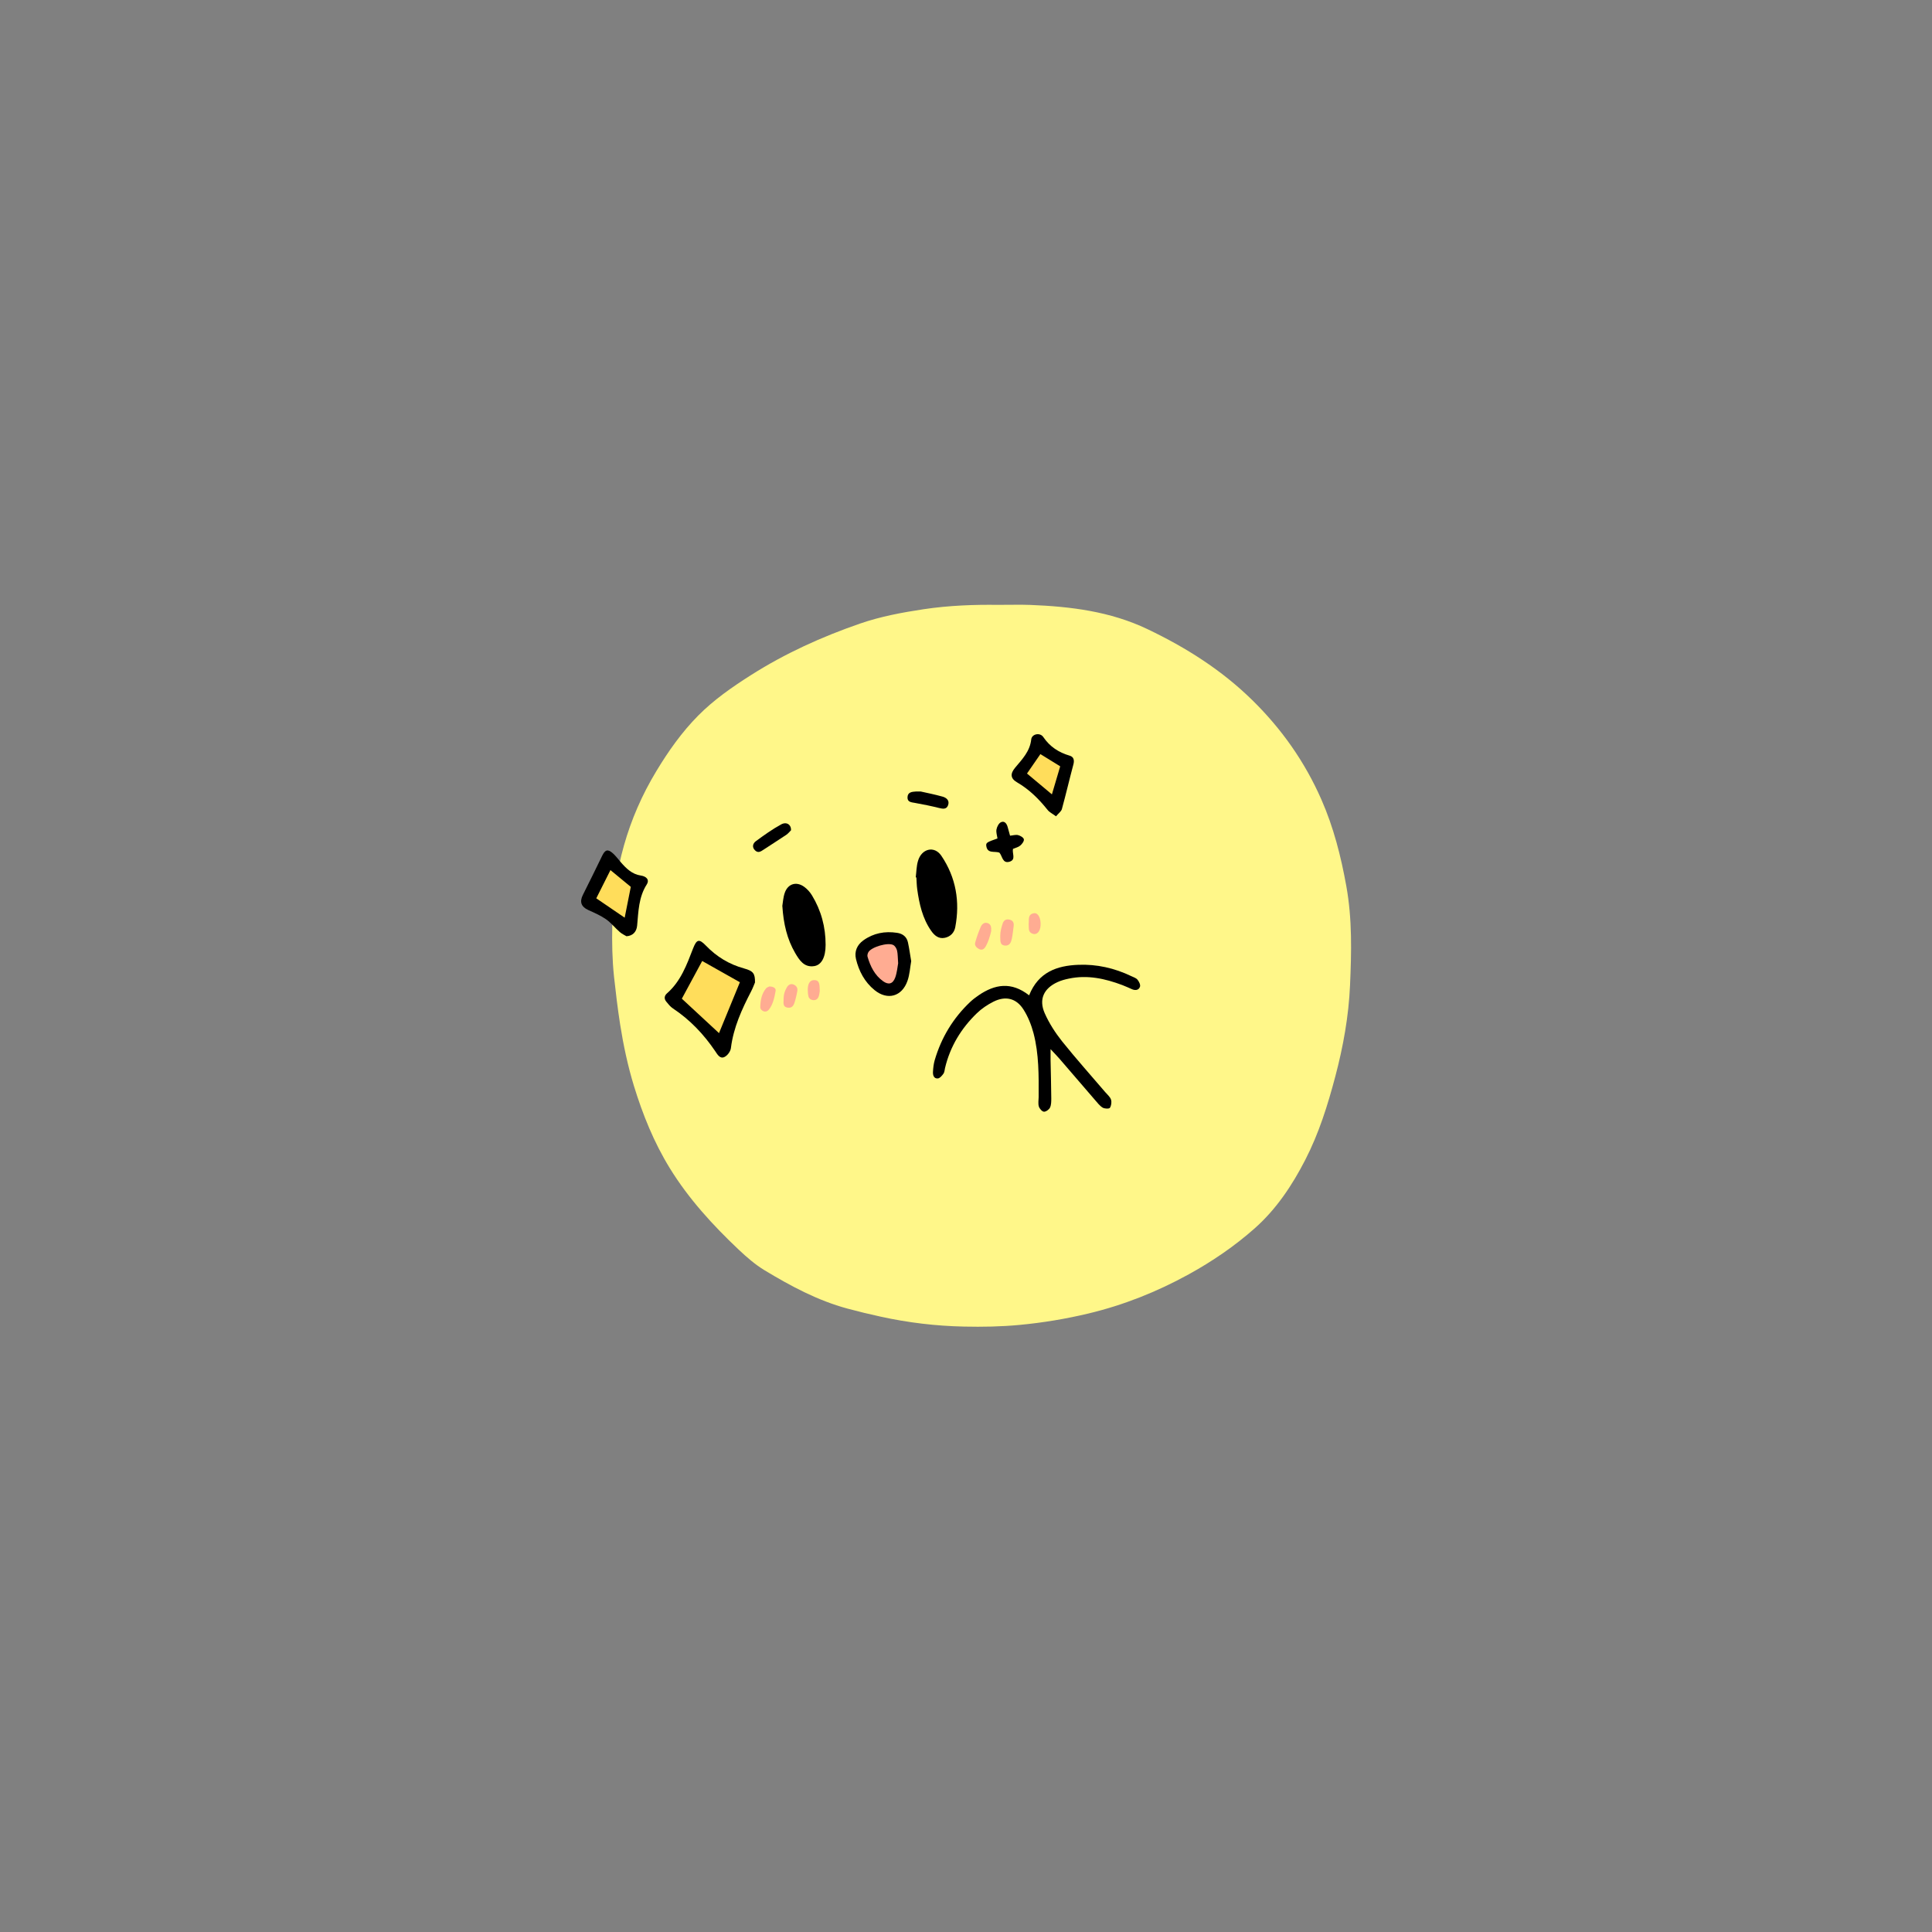 <svg xmlns="http://www.w3.org/2000/svg" xmlns:xlink="http://www.w3.org/1999/xlink" width="500" zoomAndPan="magnify" viewBox="0 0 375 375" height="500" preserveAspectRatio="xMidYMid meet" version="1.0"><rect x="0" y="0" width="375" height="375" fill="#808080" stroke="none"/><defs><clipPath id="5a15319f09"><path d="M 118 117.375 L 262.5 117.375 L 262.5 257.625 L 118 257.625 Z M 118 117.375 " clip-rule="nonzero"/></clipPath><clipPath id="926ca43204"><path d="M 112.5 165 L 126 165 L 126 182 L 112.5 182 Z M 112.5 165 " clip-rule="nonzero"/></clipPath></defs><g clip-path="url(#5a15319f09)"><path fill="#fff789" d="M 193.594 117.402 C 196.254 117.402 198.102 117.348 199.953 117.414 C 207.801 117.723 215.473 118.656 222.73 122.117 C 230.211 125.695 237.055 130.012 243.023 135.852 C 248.785 141.492 253.289 147.91 256.496 155.227 C 258.84 160.566 260.277 166.199 261.316 171.973 C 262.484 178.41 262.32 184.859 262.039 191.277 C 261.781 197.215 260.719 203.125 259.188 208.918 C 257.711 214.508 255.996 219.992 253.344 225.141 C 250.801 230.086 247.734 234.695 243.543 238.414 C 239.629 241.883 235.309 244.824 230.723 247.352 C 224.562 250.742 218.074 253.324 211.25 254.953 C 206.875 255.996 202.43 256.738 197.91 257.164 C 194.297 257.508 190.699 257.566 187.094 257.488 C 181.66 257.375 176.262 256.73 170.941 255.562 C 168.77 255.09 166.613 254.57 164.473 253.992 C 158.699 252.43 153.484 249.625 148.402 246.559 C 146.57 245.449 144.941 244.023 143.371 242.551 C 138.332 237.777 133.676 232.699 130.012 226.75 C 126.926 221.73 124.75 216.34 123.031 210.73 C 121.848 206.848 121 202.855 120.371 198.863 C 119.891 195.781 119.516 192.656 119.176 189.535 C 118.832 186.227 118.773 182.93 118.84 179.645 C 119.07 168.926 121.82 158.891 127.391 149.684 C 129.73 145.801 132.344 142.098 135.543 138.871 C 138.582 135.805 142.129 133.348 145.754 131.043 C 152.395 126.82 159.527 123.594 166.957 121.027 C 170.961 119.648 175.074 118.887 179.25 118.254 C 184.301 117.492 189.34 117.348 193.594 117.402 Z M 193.594 117.402 " fill-opacity="1" fill-rule="nonzero"/></g><path fill="#ffdd5b" d="M 131.707 193.266 C 131.68 192.609 131.844 191.945 132.449 191.684 C 133.906 191.066 134.07 189.754 134.332 188.473 C 134.457 187.875 134.504 187.25 134.676 186.66 C 135.18 185.031 135.891 184.801 137.328 185.734 C 138.793 186.691 140.691 186.777 142.004 188.078 C 142.379 188.453 142.898 188.676 143.312 189.012 C 144.914 190.277 144.953 190.699 143.922 192.473 C 142.371 195.133 140.902 197.844 140.992 201.07 C 141.012 201.66 140.789 202.152 140.258 202.402 C 139.594 202.711 138.977 202.43 138.66 201.871 C 137.242 199.406 134.957 197.793 132.934 195.914 C 132.18 195.211 131.668 194.363 131.719 193.273 Z M 131.707 193.266 " fill-opacity="1" fill-rule="nonzero"/><path fill="#ffdd5b" d="M 123.07 172.52 C 122.977 174.363 122.598 176.164 122.031 177.91 C 121.473 179.633 120.18 180.012 118.859 178.816 C 117.617 177.688 116.508 176.395 115.391 175.133 C 114.57 174.207 114.629 173.207 115.301 172.184 C 116.227 170.777 117.184 169.379 117.539 167.684 C 117.656 167.133 118.051 166.688 118.668 166.738 C 119.16 166.777 119.609 167.191 119.582 167.633 C 119.504 169.129 120.645 169.695 121.637 170.035 C 122.996 170.508 123.18 171.355 123.062 172.52 Z M 123.07 172.52 " fill-opacity="1" fill-rule="nonzero"/><path fill="#ffac92" d="M 174.797 186.258 C 174.949 187.547 174.332 188.754 174.527 190.102 C 174.699 191.309 172.625 191.965 171.18 191.27 C 169.348 190.391 167.258 186.508 167.52 184.453 C 167.633 183.547 169.57 182.199 170.727 182.219 C 173.109 182.258 174.766 183.895 174.797 186.258 Z M 174.797 186.258 " fill-opacity="1" fill-rule="nonzero"/><path fill="#ffdd5b" d="M 206.133 150.555 C 206.066 151.797 205.777 153.34 204.504 154.543 C 203.559 155.43 203.047 155.508 202.266 154.438 C 201.449 153.309 200.504 152.348 199.414 151.477 C 198.566 150.812 198.449 149.848 199.113 149.031 C 199.906 148.055 200.484 147.023 200.891 145.848 C 201.09 145.25 201.488 144.75 202.219 144.789 C 202.914 144.828 203 145.406 203.164 145.918 C 203.355 146.516 203.625 147.016 204.348 147.16 C 206.016 147.496 206.18 148.781 206.133 150.562 Z M 206.133 150.555 " fill-opacity="1" fill-rule="nonzero"/><path fill="#ffac92" d="M 192.387 180.734 C 192.176 181.66 191.875 182.691 191.367 183.633 C 191.094 184.125 190.699 184.523 190.062 184.223 C 189.555 183.973 189.129 183.539 189.285 182.961 C 189.562 181.93 189.93 180.918 190.344 179.934 C 190.555 179.441 190.98 178.988 191.605 179.145 C 192.348 179.324 192.434 179.953 192.387 180.734 Z M 192.387 180.734 " fill-opacity="1" fill-rule="nonzero"/><path fill="#ffac92" d="M 194.152 181.562 C 194.152 180.781 194.371 180.059 194.594 179.324 C 194.805 178.613 195.277 178.332 195.984 178.508 C 196.598 178.652 196.832 179.113 196.754 179.711 C 196.648 180.539 196.57 181.379 196.398 182.199 C 196.254 182.875 195.992 183.586 195.105 183.539 C 194.121 183.488 194.172 182.719 194.152 182.023 C 194.152 181.871 194.152 181.715 194.152 181.562 Z M 194.152 181.562 " fill-opacity="1" fill-rule="nonzero"/><path fill="#ffac92" d="M 149.32 191.473 C 150.082 191.473 150.66 191.781 150.543 192.367 C 150.301 193.621 150.07 194.914 149.25 195.953 C 149.012 196.262 148.625 196.434 148.238 196.301 C 147.875 196.176 147.555 195.867 147.566 195.461 C 147.602 194.16 147.824 192.898 148.684 191.855 C 148.855 191.645 149.184 191.547 149.32 191.473 Z M 149.32 191.473 " fill-opacity="1" fill-rule="nonzero"/><path fill="#ffac92" d="M 152.094 193.988 C 152.094 193.012 152.336 192.301 152.73 191.637 C 153.031 191.133 153.492 190.863 154.07 191.113 C 154.609 191.348 154.871 191.801 154.754 192.398 C 154.641 192.984 154.523 193.582 154.352 194.16 C 154.141 194.895 153.918 195.73 152.914 195.586 C 151.805 195.434 152.133 194.496 152.094 193.988 Z M 152.094 193.988 " fill-opacity="1" fill-rule="nonzero"/><path fill="#ffac92" d="M 199.664 179.375 C 199.77 178.566 199.414 177.426 200.734 177.254 C 201.516 177.148 202.055 178.273 201.977 179.613 C 201.902 180.879 201.207 181.562 200.348 181.207 C 199.5 180.859 199.742 180.078 199.664 179.375 Z M 199.664 179.375 " fill-opacity="1" fill-rule="nonzero"/><path fill="#ffac92" d="M 159.121 192.32 C 159.062 192.609 159.047 193.082 158.883 193.484 C 158.699 193.93 158.312 194.191 157.781 194.121 C 157.367 194.062 157.039 193.824 156.934 193.449 C 156.82 193.012 156.801 192.551 156.789 192.098 C 156.789 191.191 157.031 190.238 158.043 190.238 C 159.219 190.238 159.047 191.336 159.113 192.32 Z M 159.121 192.32 " fill-opacity="1" fill-rule="nonzero"/><path fill="#000000" d="M 199.762 193.168 C 201.562 188.676 205.16 187.434 209.293 187.27 C 212.879 187.125 216.32 187.906 219.578 189.465 C 219.992 189.668 220.496 189.812 220.773 190.141 C 221.074 190.496 221.383 191.113 221.277 191.492 C 221.082 192.156 220.426 192.309 219.754 192.02 C 219.117 191.75 218.488 191.441 217.844 191.203 C 214.488 189.938 211.059 189.188 207.461 189.949 C 206.711 190.102 205.961 190.305 205.266 190.625 C 202.586 191.848 201.594 193.977 202.777 196.668 C 203.637 198.613 204.832 200.465 206.16 202.133 C 208.852 205.496 211.734 208.707 214.527 211.984 C 214.922 212.457 215.465 212.879 215.645 213.43 C 215.801 213.902 215.703 214.625 215.426 215.031 C 215.262 215.25 214.395 215.211 214.027 214.992 C 213.457 214.645 213.016 214.055 212.562 213.535 C 210.25 210.855 207.945 208.168 205.633 205.488 C 205.199 204.984 204.727 204.512 203.914 203.637 C 203.914 204.656 203.914 205.227 203.914 205.797 C 203.965 208.254 204.031 210.723 204.051 213.18 C 204.051 213.785 204.051 214.461 203.809 214.98 C 203.625 215.367 203.008 215.809 202.625 215.781 C 202.258 215.754 201.766 215.184 201.641 214.77 C 201.469 214.199 201.594 213.555 201.602 212.938 C 201.621 208.773 201.668 204.602 200.609 200.551 C 200.184 198.941 199.539 197.324 198.645 195.926 C 197.246 193.738 195.152 193.254 192.82 194.43 C 191.672 195.008 190.547 195.762 189.621 196.656 C 186.574 199.598 184.426 203.117 183.434 207.281 C 183.344 207.656 183.336 208.09 183.133 208.387 C 182.855 208.773 182.438 209.285 182.043 209.324 C 181.262 209.398 181.051 208.688 181.09 208.051 C 181.129 207.289 181.215 206.508 181.426 205.777 C 182.711 201.398 184.992 197.621 188.309 194.48 C 188.812 194.008 189.371 193.582 189.938 193.195 C 193.082 191.047 196.273 190.469 199.75 193.195 Z M 199.762 193.168 " fill-opacity="1" fill-rule="nonzero"/><path fill="#000000" d="M 146.543 190.699 C 146.398 191.027 146.148 191.742 145.801 192.406 C 143.988 195.906 142.359 199.453 141.867 203.441 C 141.793 204.078 141.195 204.891 140.613 205.16 C 139.766 205.574 139.273 204.707 138.84 204.059 C 136.613 200.762 133.934 197.938 130.609 195.73 C 130.109 195.402 129.715 194.902 129.328 194.422 C 128.863 193.852 128.934 193.273 129.48 192.793 C 132.141 190.461 133.301 187.258 134.523 184.098 C 135.219 182.312 135.688 182.168 137.012 183.539 C 139.094 185.699 141.539 187.184 144.441 187.98 C 146.207 188.465 146.57 188.957 146.543 190.691 Z M 139.562 200.523 C 140.961 197.109 142.312 193.824 143.613 190.652 C 141.086 189.234 138.66 187.855 136.297 186.527 C 134.93 189.062 133.598 191.527 132.344 193.844 C 134.793 196.109 137.145 198.297 139.562 200.531 Z M 139.562 200.523 " fill-opacity="1" fill-rule="nonzero"/><path fill="#000000" d="M 177.746 170.293 C 177.879 169.234 177.879 168.125 178.18 167.113 C 178.871 164.715 181.352 164.086 182.719 166.109 C 185.555 170.305 186.363 175.016 185.41 179.992 C 185.207 181.031 184.484 181.793 183.414 182.023 C 182.18 182.293 181.352 181.562 180.715 180.637 C 179.047 178.227 178.43 175.449 178.035 172.617 C 177.93 171.855 177.918 171.086 177.871 170.312 L 177.754 170.293 Z M 177.746 170.293 " fill-opacity="1" fill-rule="nonzero"/><path fill="#000000" d="M 151.844 175.875 C 151.961 175.191 152.008 174.168 152.336 173.254 C 152.953 171.539 154.555 171.047 156.047 172.098 C 156.656 172.531 157.203 173.129 157.59 173.766 C 159.391 176.715 160.258 179.953 160.25 183.402 C 160.25 185.824 159.441 187.297 158.043 187.52 C 156.078 187.828 155.16 186.371 154.34 184.973 C 152.762 182.266 152.074 179.297 151.855 175.875 Z M 151.844 175.875 " fill-opacity="1" fill-rule="nonzero"/><g clip-path="url(#926ca43204)"><path fill="#000000" d="M 121.586 181.715 C 121.309 181.543 120.75 181.301 120.316 180.918 C 119.391 180.117 118.609 179.113 117.617 178.418 C 116.566 177.688 115.359 177.168 114.184 176.637 C 112.805 176.012 112.461 175.047 113.133 173.707 C 114.406 171.18 115.648 168.645 116.883 166.102 C 117.453 164.926 117.973 164.75 118.945 165.617 C 119.516 166.121 119.969 166.746 120.469 167.324 C 121.539 168.559 122.668 169.688 124.391 169.945 C 125.387 170.09 126.137 170.707 125.531 171.672 C 123.957 174.141 123.922 176.898 123.668 179.645 C 123.562 180.859 122.832 181.648 121.586 181.727 Z M 118.492 168.879 C 117.539 170.777 116.613 172.617 115.738 174.363 C 117.605 175.633 119.398 176.859 121.25 178.121 C 121.676 176 122.059 174.062 122.438 172.137 C 121.133 171.066 119.844 170.004 118.492 168.887 Z M 118.492 168.879 " fill-opacity="1" fill-rule="nonzero"/></g><path fill="#000000" d="M 204.957 158.438 C 204.254 157.918 203.684 157.648 203.336 157.203 C 201.648 155.082 199.77 153.223 197.398 151.844 C 196.09 151.082 196.078 150.148 197.043 149 C 198.41 147.363 199.914 145.84 200.164 143.508 C 200.281 142.457 201.863 142.117 202.5 143.055 C 203.781 144.941 205.496 146.051 207.637 146.68 C 208.398 146.898 208.57 147.547 208.348 148.363 C 207.578 151.246 206.902 154.156 206.113 157.039 C 205.977 157.512 205.438 157.879 204.965 158.449 Z M 199.336 150.137 C 201.023 151.547 202.527 152.809 204.176 154.188 C 204.746 152.25 205.266 150.516 205.785 148.742 C 204.418 147.902 203.203 147.152 201.941 146.371 C 201.043 147.672 200.223 148.855 199.348 150.129 Z M 199.336 150.137 " fill-opacity="1" fill-rule="nonzero"/><path fill="#000000" d="M 176.867 186.535 C 176.637 187.836 176.57 189.168 176.145 190.371 C 175.074 193.449 172.25 194.219 169.746 192.176 C 167.828 190.613 166.719 188.512 166.148 186.152 C 165.801 184.684 166.344 183.414 167.574 182.527 C 169.543 181.109 171.758 180.703 174.129 181.062 C 175.219 181.227 175.992 181.824 176.23 182.91 C 176.492 184.098 176.645 185.312 176.859 186.535 Z M 174.332 187.008 C 174.246 185.879 174.273 185.176 174.121 184.512 C 174.023 184.105 173.746 183.625 173.398 183.434 C 172.355 182.855 169.117 183.816 168.551 184.82 C 168.414 185.062 168.316 185.426 168.387 185.688 C 168.934 187.566 169.773 189.293 171.414 190.461 C 172.473 191.211 173.301 190.988 173.766 189.734 C 174.121 188.742 174.199 187.652 174.324 187.008 Z M 174.332 187.008 " fill-opacity="1" fill-rule="nonzero"/><path fill="#000000" d="M 196.617 164.781 C 196.426 165.668 197.246 166.852 195.973 167.25 C 194.566 167.684 194.574 166.168 193.988 165.504 C 193.082 165.137 191.637 165.781 191.434 164.172 C 191.355 163.566 191.598 163.449 193.609 162.746 C 193.535 162.18 193.312 161.551 193.418 160.992 C 193.516 160.473 193.852 159.797 194.285 159.594 C 194.961 159.277 195.395 159.844 195.578 160.5 C 195.723 161.012 195.855 161.523 196.051 162.207 C 196.59 162.16 197.129 161.984 197.594 162.09 C 198.035 162.195 198.664 162.555 198.73 162.902 C 198.809 163.258 198.383 163.828 198.027 164.125 C 197.641 164.453 197.07 164.57 196.617 164.77 Z M 196.617 164.781 " fill-opacity="1" fill-rule="nonzero"/><path fill="#000000" d="M 153.531 161.156 C 153.32 161.367 153 161.781 152.598 162.051 C 151.152 163.035 149.656 163.953 148.199 164.926 C 147.66 165.281 147.16 165.629 146.57 165.07 C 145.898 164.434 146.137 163.699 146.707 163.277 C 148.297 162.109 149.918 160.945 151.641 160.008 C 152.656 159.461 153.57 160.039 153.543 161.148 Z M 153.531 161.156 " fill-opacity="1" fill-rule="nonzero"/><path fill="#000000" d="M 178.738 153.637 C 179.848 153.887 181.406 154.195 182.941 154.621 C 183.711 154.832 184.367 155.383 184.012 156.316 C 183.703 157.125 183.008 157.012 182.277 156.828 C 180.723 156.441 179.16 156.125 177.59 155.844 C 176.898 155.719 176.117 155.699 176.145 154.766 C 176.176 153.723 177.031 153.688 177.805 153.629 C 177.957 153.617 178.113 153.629 178.727 153.629 Z M 178.738 153.637 " fill-opacity="1" fill-rule="nonzero"/></svg>